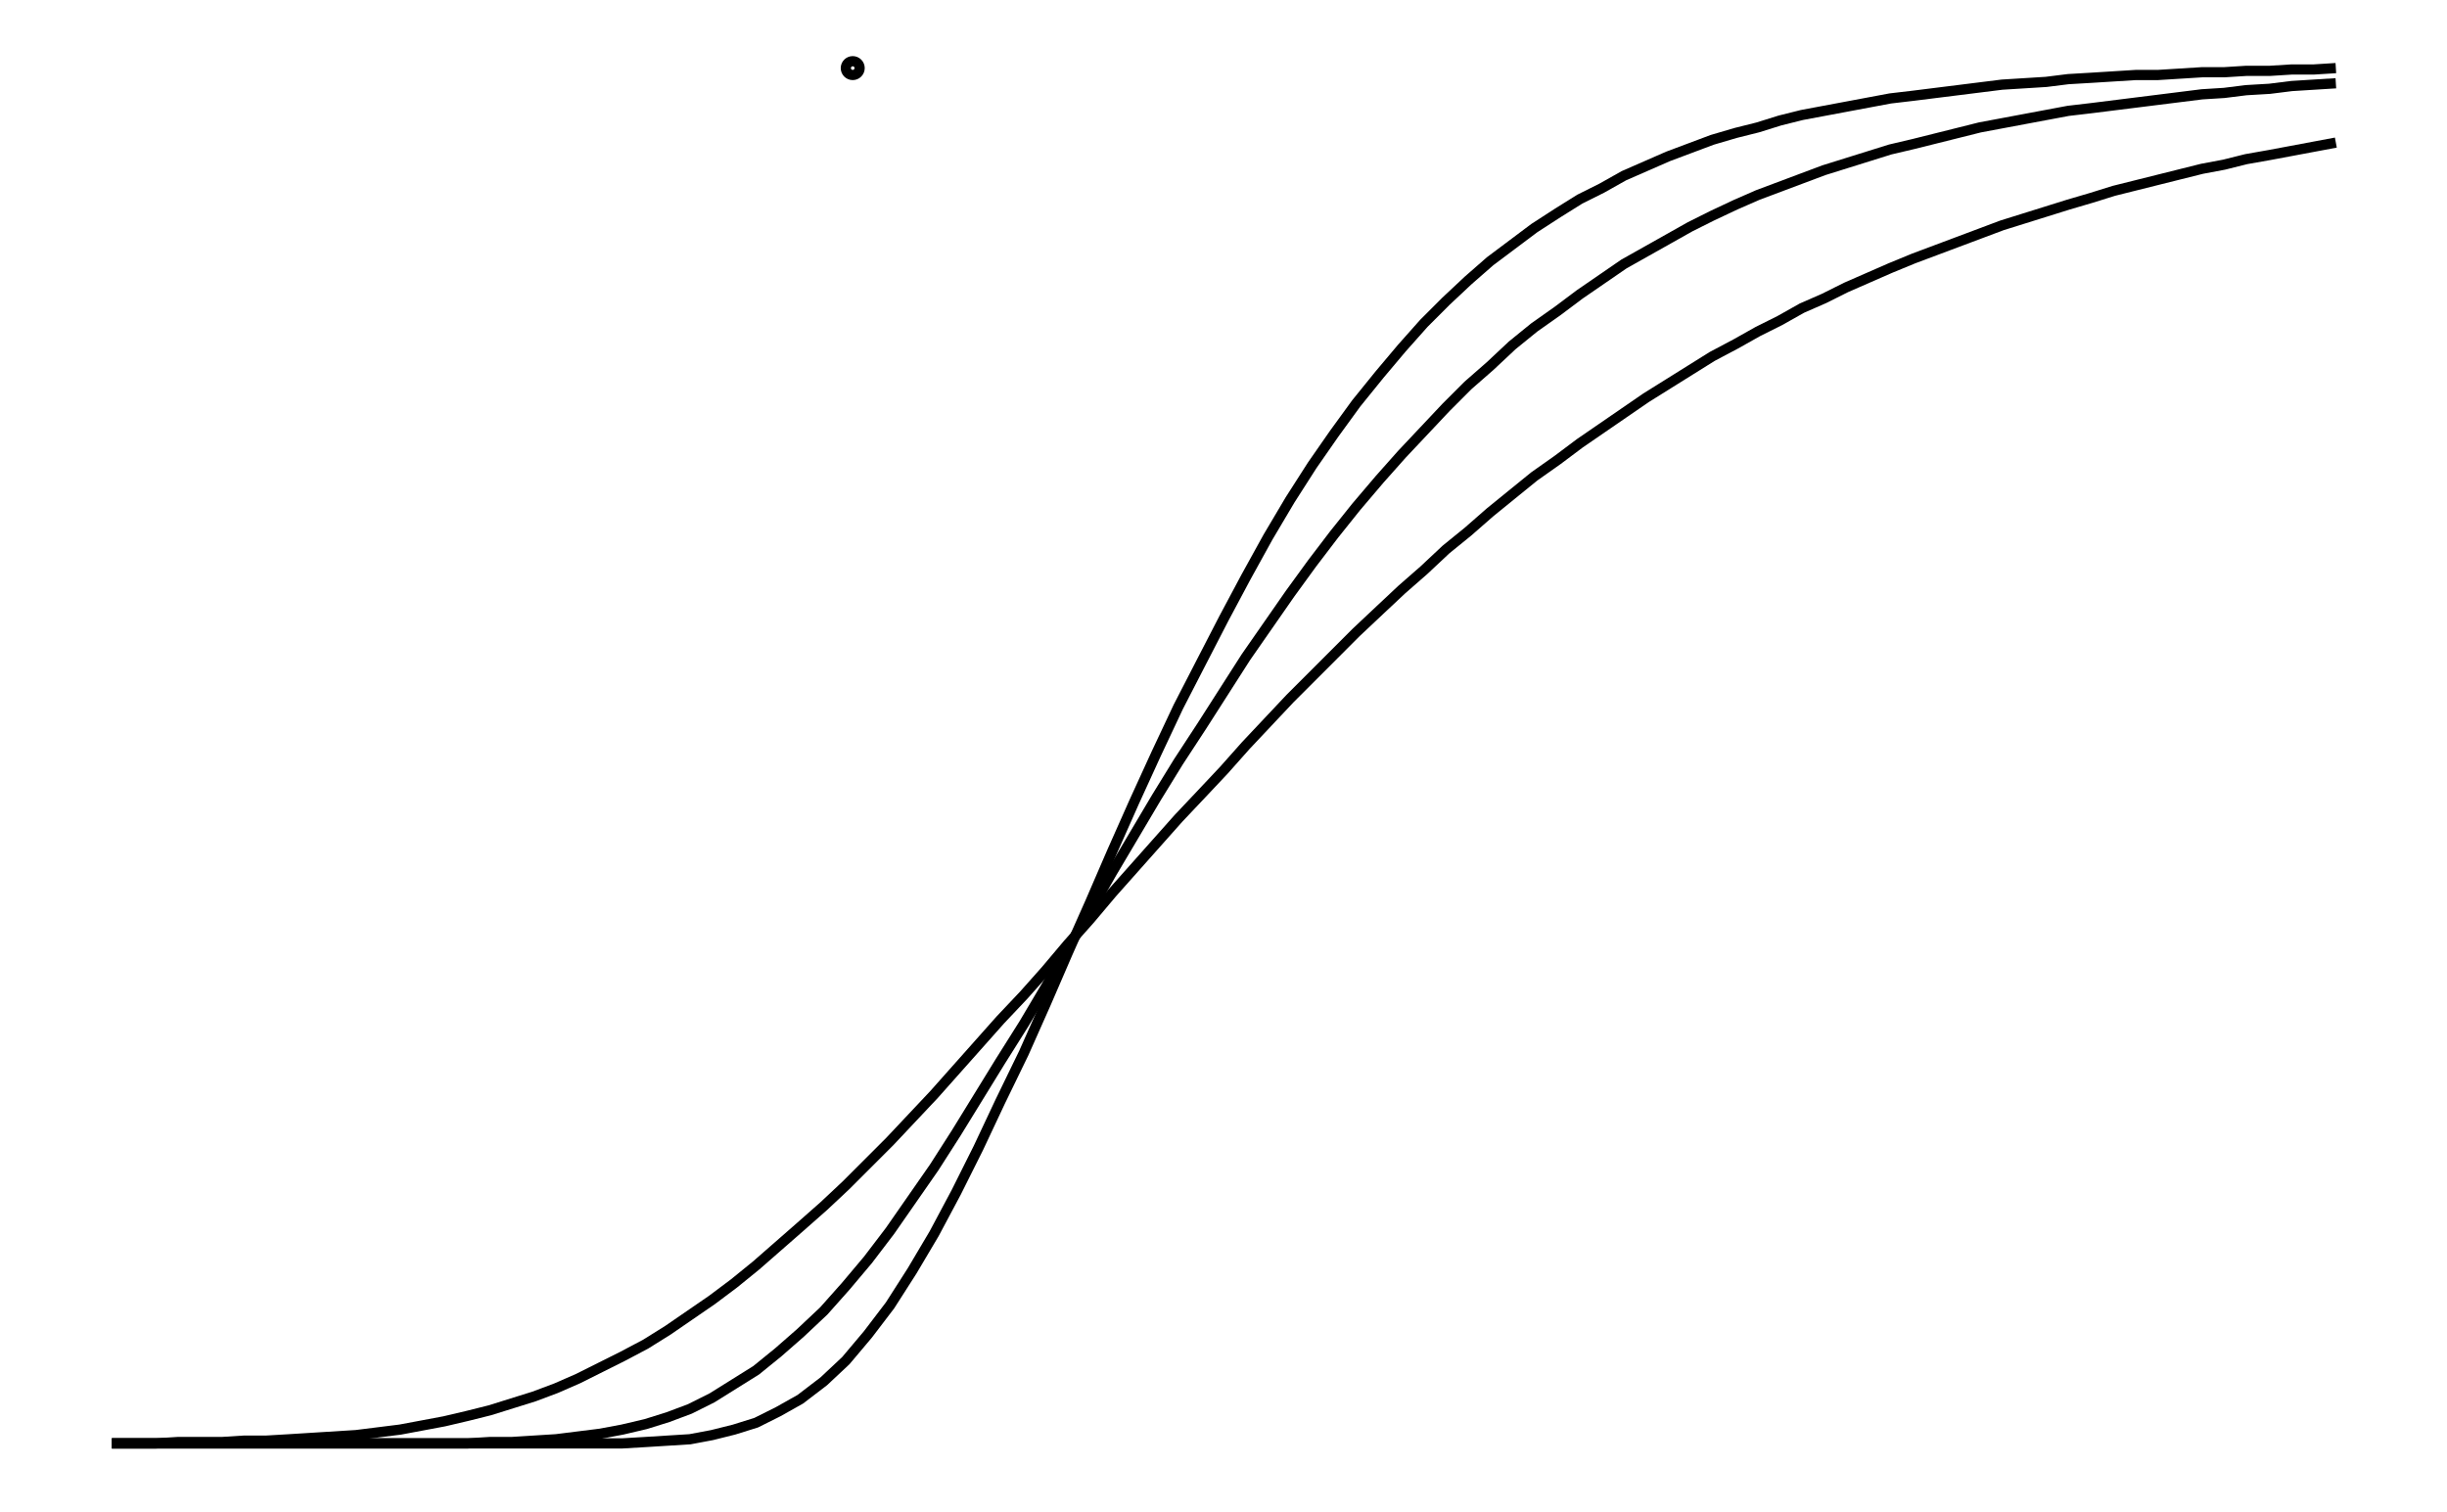<svg xmlns="http://www.w3.org/2000/svg" width="161.8" height="100.0" viewBox="-58.934 -5.000 171.803 110.000">
<g fill="none" stroke="black" stroke-width="0.005%" transform="translate(0, 100) scale(100.347, -100.347)">
<circle cx="0.000" cy="0.997" r="0.005" />
<polyline points="-0.537,0.000 -0.521,0.000 -0.505,0.000 -0.489,0.000 -0.473,0.000 -0.457,0.000 -0.441,0.000 -0.425,0.000 -0.408,0.000 -0.392,0.000 -0.376,0.000 -0.360,0.000 -0.344,0.000 -0.328,0.000 -0.312,0.000 -0.296,0.000 -0.279,0.000 -0.263,0.000 -0.247,0.000 -0.231,0.000 -0.215,0.000 -0.199,0.000 -0.183,0.000 -0.167,0.000 -0.150,0.001 -0.134,0.002 -0.118,0.003 -0.102,0.006 -0.086,0.010 -0.070,0.015 -0.054,0.023 -0.038,0.032 -0.021,0.045 -0.005,0.060 0.011,0.079 0.027,0.100 0.043,0.125 0.059,0.152 0.075,0.182 0.091,0.214 0.107,0.248 0.124,0.283 0.140,0.319 0.156,0.356 0.172,0.392 0.188,0.429 0.204,0.465 0.220,0.500 0.236,0.534 0.253,0.567 0.269,0.598 0.285,0.628 0.301,0.657 0.317,0.684 0.333,0.709 0.349,0.732 0.365,0.754 0.382,0.775 0.398,0.794 0.414,0.812 0.430,0.828 0.446,0.843 0.462,0.857 0.478,0.869 0.494,0.881 0.511,0.892 0.527,0.902 0.543,0.910 0.559,0.919 0.575,0.926 0.591,0.933 0.607,0.939 0.623,0.945 0.640,0.950 0.656,0.954 0.672,0.959 0.688,0.963 0.704,0.966 0.720,0.969 0.736,0.972 0.752,0.975 0.769,0.977 0.785,0.979 0.801,0.981 0.817,0.983 0.833,0.985 0.849,0.986 0.865,0.987 0.881,0.989 0.898,0.990 0.914,0.991 0.930,0.992 0.946,0.992 0.962,0.993 0.978,0.994 0.994,0.994 1.010,0.995 1.027,0.995 1.043,0.996 1.059,0.996 1.075,0.997" />
<polyline points="-0.537,0.000 -0.521,0.000 -0.505,0.000 -0.489,0.000 -0.473,0.000 -0.457,0.000 -0.441,0.000 -0.425,0.000 -0.408,0.000 -0.392,0.000 -0.376,0.000 -0.360,0.000 -0.344,0.000 -0.328,0.000 -0.312,0.000 -0.296,0.000 -0.279,0.000 -0.263,0.001 -0.247,0.001 -0.231,0.002 -0.215,0.003 -0.199,0.005 -0.183,0.007 -0.167,0.010 -0.150,0.014 -0.134,0.019 -0.118,0.025 -0.102,0.033 -0.086,0.043 -0.070,0.053 -0.054,0.066 -0.038,0.080 -0.021,0.096 -0.005,0.114 0.011,0.133 0.027,0.154 0.043,0.177 0.059,0.200 0.075,0.225 0.091,0.251 0.107,0.277 0.124,0.304 0.140,0.331 0.156,0.359 0.172,0.386 0.188,0.414 0.204,0.441 0.220,0.468 0.236,0.494 0.253,0.520 0.269,0.545 0.285,0.570 0.301,0.593 0.317,0.616 0.333,0.638 0.349,0.659 0.365,0.679 0.382,0.699 0.398,0.717 0.414,0.734 0.430,0.751 0.446,0.767 0.462,0.781 0.478,0.796 0.494,0.809 0.511,0.821 0.527,0.833 0.543,0.844 0.559,0.855 0.575,0.864 0.591,0.873 0.607,0.882 0.623,0.890 0.640,0.898 0.656,0.905 0.672,0.911 0.688,0.917 0.704,0.923 0.720,0.928 0.736,0.933 0.752,0.938 0.769,0.942 0.785,0.946 0.801,0.950 0.817,0.954 0.833,0.957 0.849,0.960 0.865,0.963 0.881,0.966 0.898,0.968 0.914,0.970 0.930,0.972 0.946,0.974 0.962,0.976 0.978,0.978 0.994,0.979 1.010,0.981 1.027,0.982 1.043,0.984 1.059,0.985 1.075,0.986" />
<polyline points="-0.537,0.000 -0.521,0.000 -0.505,0.000 -0.489,0.001 -0.473,0.001 -0.457,0.001 -0.441,0.002 -0.425,0.002 -0.408,0.003 -0.392,0.004 -0.376,0.005 -0.360,0.006 -0.344,0.008 -0.328,0.010 -0.312,0.013 -0.296,0.016 -0.279,0.020 -0.263,0.024 -0.247,0.029 -0.231,0.034 -0.215,0.040 -0.199,0.047 -0.183,0.055 -0.167,0.063 -0.150,0.072 -0.134,0.082 -0.118,0.093 -0.102,0.104 -0.086,0.116 -0.070,0.129 -0.054,0.143 -0.038,0.157 -0.021,0.172 -0.005,0.187 0.011,0.203 0.027,0.219 0.043,0.236 0.059,0.253 0.075,0.271 0.091,0.289 0.107,0.307 0.124,0.325 0.140,0.343 0.156,0.362 0.172,0.380 0.188,0.399 0.204,0.417 0.220,0.435 0.236,0.453 0.253,0.471 0.269,0.488 0.285,0.506 0.301,0.523 0.317,0.540 0.333,0.556 0.349,0.572 0.365,0.588 0.382,0.604 0.398,0.619 0.414,0.633 0.430,0.648 0.446,0.661 0.462,0.675 0.478,0.688 0.494,0.701 0.511,0.713 0.527,0.725 0.543,0.736 0.559,0.747 0.575,0.758 0.591,0.768 0.607,0.778 0.623,0.788 0.640,0.797 0.656,0.806 0.672,0.814 0.688,0.823 0.704,0.830 0.720,0.838 0.736,0.845 0.752,0.852 0.769,0.859 0.785,0.865 0.801,0.871 0.817,0.877 0.833,0.883 0.849,0.888 0.865,0.893 0.881,0.898 0.898,0.903 0.914,0.908 0.930,0.912 0.946,0.916 0.962,0.920 0.978,0.924 0.994,0.927 1.010,0.931 1.027,0.934 1.043,0.937 1.059,0.940 1.075,0.943" />
</g>
</svg>